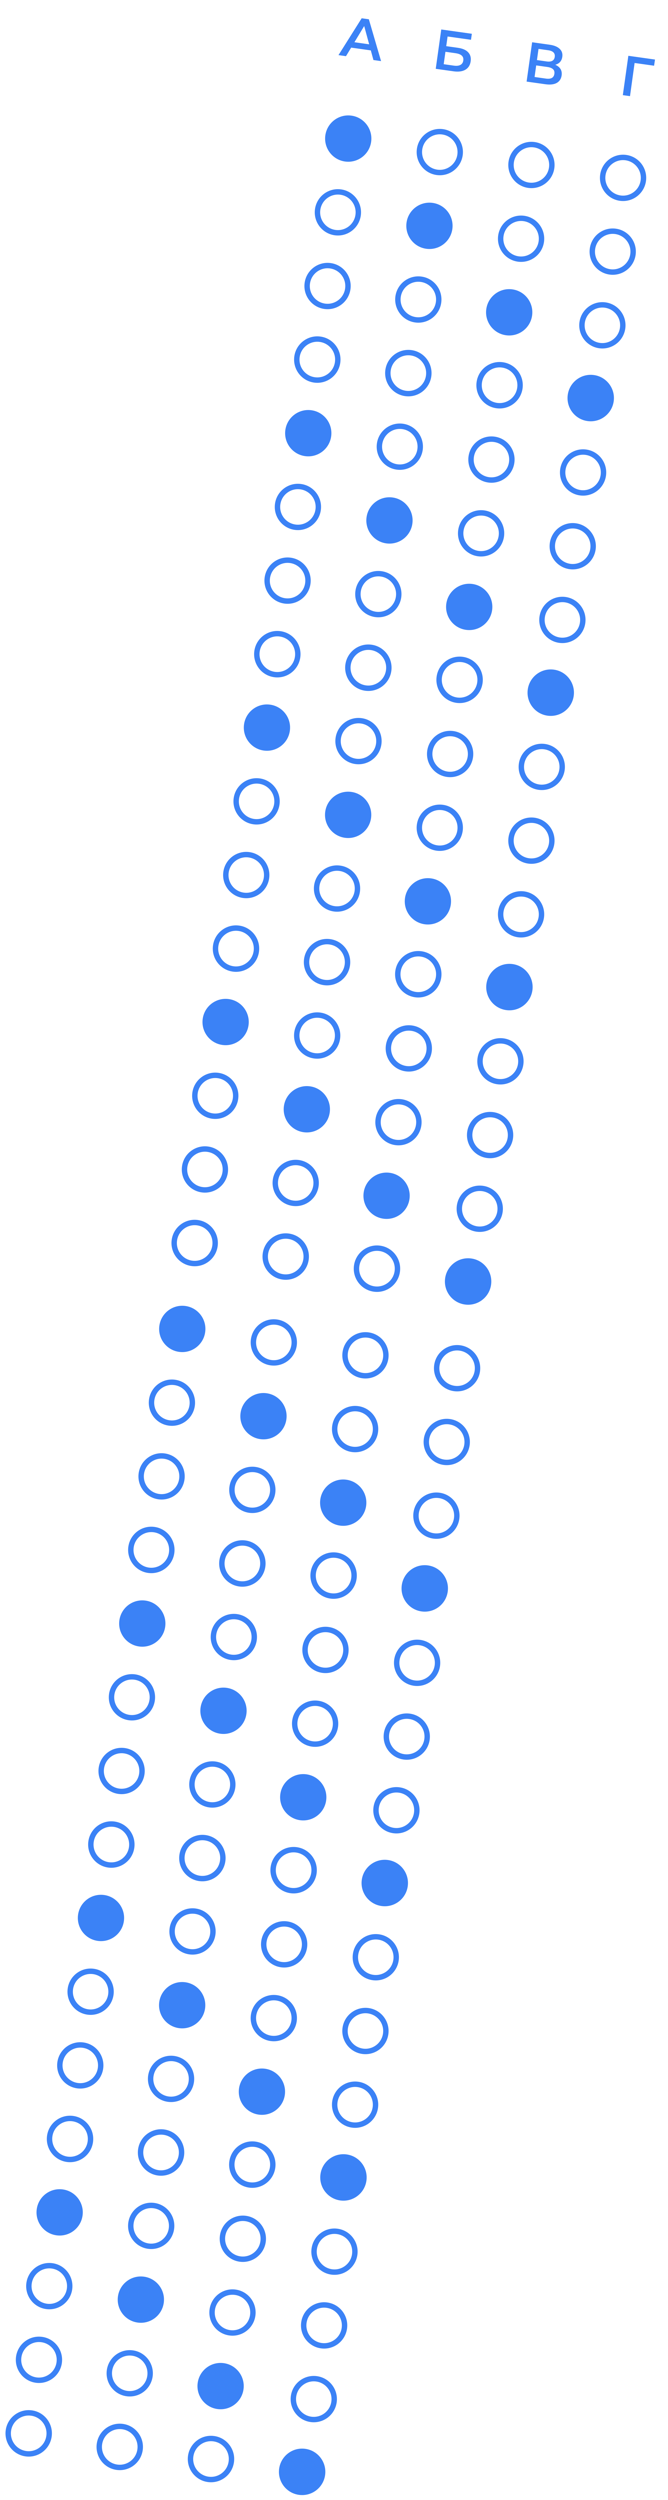 <svg width="495" height="1850" viewBox="0 0 495 1850" fill="none" xmlns="http://www.w3.org/2000/svg">
<ellipse cx="258.055" cy="102.544" rx="17.143" ry="17.143" transform="rotate(8 258.055 102.544)" fill="#3B82F6"/>
<path d="M328.003 97.537C336.285 98.701 342.056 106.358 340.892 114.64C339.728 122.921 332.07 128.692 323.788 127.528C315.506 126.364 309.736 118.706 310.9 110.425C312.064 102.143 319.721 96.373 328.003 97.537Z" stroke="#3B82F6" stroke-width="4"/>
<path d="M395.908 107.08C404.19 108.244 409.96 115.901 408.797 124.183C407.633 132.465 399.975 138.236 391.693 137.072C383.411 135.908 377.641 128.25 378.805 119.968C379.969 111.686 387.626 105.916 395.908 107.08Z" stroke="#3B82F6" stroke-width="4"/>
<path d="M463.812 116.624C472.093 117.788 477.864 125.445 476.7 133.726C475.536 142.008 467.878 147.779 459.597 146.615C451.315 145.451 445.545 137.793 446.709 129.511C447.873 121.23 455.53 115.46 463.812 116.624Z" stroke="#3B82F6" stroke-width="4"/>
<ellipse cx="135.065" cy="983.362" rx="17.143" ry="17.143" transform="rotate(8 135.065 983.362)" fill="#3B82F6"/>
<path d="M205.013 978.355C213.295 979.519 219.066 987.176 217.902 995.457C216.738 1003.74 209.08 1009.51 200.798 1008.35C192.517 1007.18 186.747 999.524 187.911 991.242C189.075 982.961 196.732 977.191 205.013 978.355Z" stroke="#3B82F6" stroke-width="4"/>
<path d="M272.918 987.898C281.2 989.062 286.971 996.719 285.807 1005C284.643 1013.28 276.985 1019.05 268.703 1017.89C260.421 1016.73 254.652 1009.07 255.815 1000.79C256.979 992.504 264.637 986.734 272.918 987.898Z" stroke="#3B82F6" stroke-width="4"/>
<path d="M340.822 997.442C349.104 998.605 354.874 1006.26 353.711 1014.54C352.547 1022.83 344.889 1028.6 336.607 1027.43C328.325 1026.27 322.555 1018.61 323.719 1010.33C324.883 1002.05 332.54 996.278 340.822 997.442Z" stroke="#3B82F6" stroke-width="4"/>
<ellipse cx="228.427" cy="320.543" rx="17.143" ry="17.143" transform="rotate(8 228.427 320.543)" fill="#3B82F6"/>
<path d="M298.375 315.535C306.657 316.699 312.428 324.356 311.264 332.638C310.1 340.919 302.442 346.69 294.16 345.526C285.878 344.362 280.109 336.704 281.272 328.423C282.437 320.141 290.094 314.371 298.375 315.535Z" stroke="#3B82F6" stroke-width="4"/>
<path d="M366.28 325.078C374.562 326.242 380.332 333.899 379.169 342.181C378.005 350.463 370.347 356.234 362.065 355.07C353.783 353.906 348.013 346.248 349.177 337.966C350.341 329.684 357.998 323.914 366.28 325.078Z" stroke="#3B82F6" stroke-width="4"/>
<path d="M434.184 334.622C442.465 335.786 448.236 343.443 447.072 351.724C445.909 360.006 438.25 365.777 429.969 364.613C421.687 363.449 415.917 355.791 417.081 347.509C418.245 339.228 425.902 333.458 434.184 334.622Z" stroke="#3B82F6" stroke-width="4"/>
<ellipse cx="105.437" cy="1201.36" rx="17.143" ry="17.143" transform="rotate(8 105.437 1201.36)" fill="#3B82F6"/>
<path d="M175.385 1196.35C183.667 1197.52 189.438 1205.17 188.274 1213.46C187.11 1221.74 179.452 1227.51 171.17 1226.34C162.889 1225.18 157.119 1217.52 158.283 1209.24C159.447 1200.96 167.104 1195.19 175.385 1196.35Z" stroke="#3B82F6" stroke-width="4"/>
<path d="M243.29 1205.9C251.572 1207.06 257.343 1214.72 256.179 1223C255.015 1231.28 247.357 1237.05 239.075 1235.89C230.794 1234.72 225.024 1227.07 226.188 1218.78C227.352 1210.5 235.009 1204.73 243.29 1205.9Z" stroke="#3B82F6" stroke-width="4"/>
<path d="M311.194 1215.44C319.476 1216.6 325.246 1224.26 324.083 1232.54C322.919 1240.82 315.261 1246.59 306.979 1245.43C298.697 1244.27 292.927 1236.61 294.091 1228.33C295.255 1220.05 302.912 1214.28 311.194 1215.44Z" stroke="#3B82F6" stroke-width="4"/>
<ellipse cx="197.808" cy="538.401" rx="17.143" ry="17.143" transform="rotate(8 197.808 538.401)" fill="#3B82F6"/>
<path d="M267.757 533.394C276.039 534.558 281.809 542.215 280.646 550.496C279.482 558.778 271.824 564.549 263.542 563.385C255.26 562.221 249.49 554.563 250.654 546.281C251.818 538 259.475 532.23 267.757 533.394Z" stroke="#3B82F6" stroke-width="4"/>
<path d="M335.662 542.937C343.943 544.101 349.714 551.758 348.55 560.04C347.387 568.322 339.729 574.092 331.447 572.929C323.165 571.764 317.395 564.107 318.559 555.825C319.723 547.543 327.38 541.773 335.662 542.937Z" stroke="#3B82F6" stroke-width="4"/>
<path d="M403.566 552.481C411.847 553.644 417.618 561.302 416.454 569.583C415.29 577.865 407.632 583.636 399.351 582.472C391.069 581.308 385.299 573.65 386.463 565.368C387.627 557.087 395.284 551.317 403.566 552.481Z" stroke="#3B82F6" stroke-width="4"/>
<ellipse cx="74.819" cy="1419.22" rx="17.143" ry="17.143" transform="rotate(8 74.819 1419.22)" fill="#3B82F6"/>
<path d="M144.767 1414.21C153.049 1415.38 158.82 1423.03 157.656 1431.31C156.492 1439.6 148.834 1445.37 140.552 1444.2C132.271 1443.04 126.501 1435.38 127.665 1427.1C128.829 1418.82 136.486 1413.05 144.767 1414.21Z" stroke="#3B82F6" stroke-width="4"/>
<path d="M212.672 1423.75C220.954 1424.92 226.725 1432.58 225.561 1440.86C224.397 1449.14 216.739 1454.91 208.457 1453.75C200.175 1452.58 194.405 1444.92 195.569 1436.64C196.733 1428.36 204.39 1422.59 212.672 1423.75Z" stroke="#3B82F6" stroke-width="4"/>
<path d="M280.576 1433.3C288.858 1434.46 294.628 1442.12 293.465 1450.4C292.301 1458.68 284.643 1464.45 276.361 1463.29C268.079 1462.13 262.309 1454.47 263.473 1446.19C264.637 1437.9 272.294 1432.13 280.576 1433.3Z" stroke="#3B82F6" stroke-width="4"/>
<ellipse cx="167.19" cy="756.26" rx="17.143" ry="17.143" transform="rotate(8 167.19 756.26)" fill="#3B82F6"/>
<path d="M237.139 751.253C245.421 752.416 251.191 760.074 250.028 768.355C248.864 776.637 241.206 782.408 232.924 781.244C224.642 780.08 218.872 772.422 220.036 764.14C221.2 755.859 228.857 750.089 237.139 751.253Z" stroke="#3B82F6" stroke-width="4"/>
<path d="M305.044 760.796C313.325 761.96 319.096 769.617 317.932 777.899C316.768 786.181 309.11 791.951 300.829 790.787C292.547 789.623 286.777 781.965 287.941 773.684C289.105 765.402 296.762 759.632 305.044 760.796Z" stroke="#3B82F6" stroke-width="4"/>
<path d="M372.947 770.339C381.229 771.503 387 779.161 385.836 787.442C384.672 795.724 377.014 801.495 368.732 800.331C360.451 799.167 354.681 791.509 355.845 783.227C357.009 774.946 364.666 769.176 372.947 770.339Z" stroke="#3B82F6" stroke-width="4"/>
<ellipse cx="44.201" cy="1637.08" rx="17.143" ry="17.143" transform="rotate(8 44.201 1637.08)" fill="#3B82F6"/>
<path d="M114.149 1632.07C122.431 1633.23 128.202 1640.89 127.038 1649.17C125.874 1657.45 118.216 1663.23 109.934 1662.06C101.652 1660.9 95.882 1653.24 97.046 1644.96C98.21 1636.68 105.867 1630.91 114.149 1632.07Z" stroke="#3B82F6" stroke-width="4"/>
<path d="M182.054 1641.61C190.336 1642.78 196.106 1650.43 194.943 1658.72C193.779 1667 186.121 1672.77 177.839 1671.61C169.557 1670.44 163.787 1662.78 164.951 1654.5C166.115 1646.22 173.772 1640.45 182.054 1641.61Z" stroke="#3B82F6" stroke-width="4"/>
<path d="M249.958 1651.16C258.239 1652.32 264.01 1659.98 262.846 1668.26C261.682 1676.54 254.024 1682.31 245.743 1681.15C237.461 1679.98 231.691 1672.33 232.855 1664.05C234.019 1655.76 241.676 1649.99 249.958 1651.16Z" stroke="#3B82F6" stroke-width="4"/>
<path d="M252.491 142.125C260.773 143.289 266.544 150.946 265.38 159.227C264.216 167.509 256.558 173.28 248.276 172.116C239.995 170.952 234.225 163.294 235.389 155.012C236.553 146.731 244.21 140.961 252.491 142.125Z" stroke="#3B82F6" stroke-width="4"/>
<ellipse cx="318.225" cy="167.108" rx="17.143" ry="17.143" transform="rotate(8 318.225 167.108)" fill="#3B82F6"/>
<path d="M388.237 161.656C396.519 162.82 402.29 170.477 401.126 178.759C399.962 187.04 392.304 192.811 384.022 191.647C375.741 190.483 369.971 182.825 371.135 174.544C372.299 166.262 379.956 160.492 388.237 161.656Z" stroke="#3B82F6" stroke-width="4"/>
<path d="M456.141 171.199C464.423 172.363 470.194 180.02 469.03 188.302C467.866 196.584 460.208 202.355 451.926 201.191C443.645 200.027 437.875 192.369 439.039 184.087C440.203 175.806 447.86 170.036 456.141 171.199Z" stroke="#3B82F6" stroke-width="4"/>
<path d="M129.502 1022.94C137.783 1024.11 143.554 1031.76 142.39 1040.05C141.226 1048.33 133.568 1054.1 125.287 1052.93C117.005 1051.77 111.235 1044.11 112.399 1035.83C113.563 1027.55 121.22 1021.78 129.502 1022.94Z" stroke="#3B82F6" stroke-width="4"/>
<ellipse cx="195.236" cy="1047.93" rx="17.143" ry="17.143" transform="rotate(8 195.236 1047.93)" fill="#3B82F6"/>
<path d="M265.248 1042.47C273.529 1043.64 279.3 1051.29 278.136 1059.58C276.973 1067.86 269.314 1073.63 261.033 1072.47C252.751 1071.3 246.981 1063.64 248.145 1055.36C249.309 1047.08 256.966 1041.31 265.248 1042.47Z" stroke="#3B82F6" stroke-width="4"/>
<path d="M333.152 1052.02C341.433 1053.18 347.204 1060.84 346.04 1069.12C344.876 1077.4 337.218 1083.17 328.936 1082.01C320.655 1080.84 314.885 1073.19 316.049 1064.9C317.213 1056.62 324.87 1050.85 333.152 1052.02Z" stroke="#3B82F6" stroke-width="4"/>
<path d="M222.864 360.123C231.146 361.287 236.916 368.944 235.753 377.225C234.589 385.507 226.931 391.278 218.649 390.114C210.367 388.95 204.597 381.292 205.761 373.01C206.925 364.729 214.582 358.959 222.864 360.123Z" stroke="#3B82F6" stroke-width="4"/>
<ellipse cx="288.598" cy="385.106" rx="17.143" ry="17.143" transform="rotate(8 288.598 385.106)" fill="#3B82F6"/>
<path d="M358.61 379.654C366.892 380.818 372.663 388.475 371.499 396.757C370.335 405.038 362.677 410.809 354.395 409.645C346.113 408.481 340.343 400.823 341.507 392.542C342.671 384.26 350.328 378.49 358.61 379.654Z" stroke="#3B82F6" stroke-width="4"/>
<path d="M426.514 389.197C434.796 390.361 440.566 398.018 439.403 406.3C438.239 414.582 430.581 420.353 422.299 419.189C414.017 418.025 408.247 410.367 409.411 402.085C410.575 393.804 418.232 388.034 426.514 389.197Z" stroke="#3B82F6" stroke-width="4"/>
<path d="M99.874 1240.94C108.156 1242.1 113.927 1249.76 112.763 1258.04C111.599 1266.33 103.941 1272.1 95.659 1270.93C87.377 1269.77 81.608 1262.11 82.772 1253.83C83.936 1245.55 91.593 1239.78 99.874 1240.94Z" stroke="#3B82F6" stroke-width="4"/>
<ellipse cx="165.608" cy="1265.92" rx="17.143" ry="17.143" transform="rotate(8 165.608 1265.92)" fill="#3B82F6"/>
<path d="M235.62 1260.47C243.902 1261.64 249.673 1269.29 248.509 1277.57C247.345 1285.86 239.687 1291.63 231.405 1290.46C223.124 1289.3 217.354 1281.64 218.518 1273.36C219.682 1265.08 227.339 1259.31 235.62 1260.47Z" stroke="#3B82F6" stroke-width="4"/>
<path d="M303.524 1270.02C311.806 1271.18 317.577 1278.84 316.413 1287.12C315.249 1295.4 307.591 1301.17 299.309 1300.01C291.027 1298.84 285.257 1291.18 286.421 1282.9C287.585 1274.62 295.242 1268.85 303.524 1270.02Z" stroke="#3B82F6" stroke-width="4"/>
<path d="M192.246 577.982C200.527 579.146 206.298 586.803 205.134 595.085C203.971 603.367 196.313 609.137 188.031 607.973C179.749 606.809 173.979 599.152 175.143 590.87C176.307 582.588 183.964 576.818 192.246 577.982Z" stroke="#3B82F6" stroke-width="4"/>
<ellipse cx="257.98" cy="602.965" rx="17.143" ry="17.143" transform="rotate(8 257.98 602.965)" fill="#3B82F6"/>
<path d="M327.992 597.513C336.274 598.677 342.044 606.334 340.881 614.616C339.717 622.898 332.059 628.669 323.777 627.505C315.495 626.341 309.725 618.683 310.889 610.401C312.053 602.12 319.71 596.35 327.992 597.513Z" stroke="#3B82F6" stroke-width="4"/>
<path d="M395.896 607.057C404.177 608.221 409.948 615.878 408.784 624.16C407.62 632.441 399.962 638.212 391.681 637.048C383.399 635.884 377.629 628.226 378.793 619.945C379.957 611.663 387.614 605.893 395.896 607.057Z" stroke="#3B82F6" stroke-width="4"/>
<path d="M69.256 1458.8C77.538 1459.96 83.308 1467.62 82.145 1475.9C80.981 1484.18 73.323 1489.96 65.041 1488.79C56.759 1487.63 50.989 1479.97 52.153 1471.69C53.317 1463.41 60.974 1457.64 69.256 1458.8Z" stroke="#3B82F6" stroke-width="4"/>
<ellipse cx="134.99" cy="1483.78" rx="17.143" ry="17.143" transform="rotate(8 134.99 1483.78)" fill="#3B82F6"/>
<path d="M205.002 1478.33C213.284 1479.5 219.055 1487.15 217.891 1495.43C216.727 1503.72 209.069 1509.49 200.787 1508.32C192.505 1507.16 186.736 1499.5 187.899 1491.22C189.063 1482.94 196.721 1477.17 205.002 1478.33Z" stroke="#3B82F6" stroke-width="4"/>
<path d="M272.906 1487.87C281.188 1489.04 286.958 1496.7 285.795 1504.98C284.631 1513.26 276.973 1519.03 268.691 1517.87C260.409 1516.7 254.639 1509.04 255.803 1500.76C256.967 1492.48 264.624 1486.71 272.906 1487.87Z" stroke="#3B82F6" stroke-width="4"/>
<path d="M161.628 795.841C169.909 797.005 175.68 804.662 174.516 812.944C173.352 821.225 165.694 826.996 157.413 825.832C149.131 824.668 143.361 817.01 144.525 808.729C145.689 800.447 153.346 794.677 161.628 795.841Z" stroke="#3B82F6" stroke-width="4"/>
<ellipse cx="227.362" cy="820.824" rx="17.143" ry="17.143" transform="rotate(8 227.362 820.824)" fill="#3B82F6"/>
<path d="M297.374 815.372C305.655 816.536 311.426 824.193 310.262 832.475C309.098 840.757 301.44 846.528 293.159 845.364C284.877 844.2 279.107 836.542 280.271 828.26C281.435 819.978 289.092 814.208 297.374 815.372Z" stroke="#3B82F6" stroke-width="4"/>
<path d="M365.277 824.916C373.559 826.08 379.33 833.737 378.166 842.018C377.002 850.3 369.344 856.071 361.062 854.907C352.781 853.743 347.011 846.085 348.175 837.803C349.339 829.522 356.996 823.752 365.277 824.916Z" stroke="#3B82F6" stroke-width="4"/>
<path d="M38.638 1676.66C46.919 1677.82 52.69 1685.48 51.527 1693.76C50.363 1702.04 42.705 1707.81 34.423 1706.65C26.141 1705.49 20.371 1697.83 21.535 1689.55C22.699 1681.27 30.356 1675.5 38.638 1676.66Z" stroke="#3B82F6" stroke-width="4"/>
<ellipse cx="104.372" cy="1701.64" rx="17.143" ry="17.143" transform="rotate(8 104.372 1701.64)" fill="#3B82F6"/>
<path d="M174.384 1696.19C182.666 1697.35 188.436 1705.01 187.273 1713.29C186.109 1721.57 178.451 1727.35 170.169 1726.18C161.887 1725.02 156.117 1717.36 157.281 1709.08C158.445 1700.8 166.102 1695.03 174.384 1696.19Z" stroke="#3B82F6" stroke-width="4"/>
<path d="M242.288 1705.73C250.569 1706.9 256.34 1714.55 255.176 1722.84C254.013 1731.12 246.355 1736.89 238.073 1735.72C229.791 1734.56 224.021 1726.9 225.185 1718.62C226.349 1710.34 234.006 1704.57 242.288 1705.73Z" stroke="#3B82F6" stroke-width="4"/>
<path d="M244.829 196.65C253.11 197.813 258.881 205.471 257.717 213.752C256.554 222.034 248.896 227.805 240.614 226.641C232.332 225.477 226.562 217.819 227.726 209.537C228.89 201.256 236.547 195.486 244.829 196.65Z" stroke="#3B82F6" stroke-width="4"/>
<ellipse cx="377.324" cy="231.098" rx="17.143" ry="17.143" transform="rotate(8 377.324 231.098)" fill="#3B82F6"/>
<path d="M312.093 206.639C320.375 207.803 326.145 215.46 324.982 223.742C323.818 232.023 316.16 237.794 307.878 236.63C299.596 235.466 293.826 227.808 294.99 219.527C296.154 211.245 303.811 205.475 312.093 206.639Z" stroke="#3B82F6" stroke-width="4"/>
<path d="M448.479 225.724C456.76 226.888 462.531 234.545 461.367 242.827C460.203 251.109 452.545 256.88 444.264 255.716C435.982 254.552 430.212 246.894 431.376 238.612C432.54 230.33 440.197 224.56 448.479 225.724Z" stroke="#3B82F6" stroke-width="4"/>
<path d="M121.839 1077.47C130.121 1078.63 135.892 1086.29 134.728 1094.57C133.564 1102.85 125.906 1108.62 117.624 1107.46C109.342 1106.29 103.572 1098.64 104.736 1090.36C105.9 1082.07 113.557 1076.3 121.839 1077.47Z" stroke="#3B82F6" stroke-width="4"/>
<ellipse cx="254.334" cy="1111.92" rx="17.143" ry="17.143" transform="rotate(8 254.334 1111.92)" fill="#3B82F6"/>
<path d="M189.103 1087.46C197.385 1088.62 203.156 1096.28 201.992 1104.56C200.828 1112.84 193.17 1118.61 184.888 1117.45C176.607 1116.28 170.837 1108.63 172.001 1100.34C173.165 1092.06 180.822 1086.29 189.103 1087.46Z" stroke="#3B82F6" stroke-width="4"/>
<path d="M325.489 1106.54C333.771 1107.71 339.541 1115.36 338.378 1123.64C337.214 1131.93 329.556 1137.7 321.274 1136.53C312.992 1135.37 307.222 1127.71 308.386 1119.43C309.55 1111.15 317.207 1105.38 325.489 1106.54Z" stroke="#3B82F6" stroke-width="4"/>
<path d="M215.201 414.648C223.483 415.811 229.253 423.469 228.09 431.75C226.926 440.032 219.268 445.803 210.986 444.639C202.704 443.475 196.934 435.817 198.098 427.535C199.262 419.254 206.919 413.484 215.201 414.648Z" stroke="#3B82F6" stroke-width="4"/>
<ellipse cx="347.696" cy="449.096" rx="17.143" ry="17.143" transform="rotate(8 347.696 449.096)" fill="#3B82F6"/>
<path d="M282.465 424.637C290.747 425.801 296.517 433.458 295.354 441.74C294.19 450.021 286.532 455.792 278.25 454.628C269.968 453.464 264.198 445.806 265.362 437.525C266.526 429.243 274.183 423.473 282.465 424.637Z" stroke="#3B82F6" stroke-width="4"/>
<path d="M418.851 443.722C427.132 444.886 432.903 452.543 431.739 460.825C430.576 469.107 422.917 474.878 414.636 473.714C406.354 472.55 400.584 464.892 401.748 456.61C402.912 448.329 410.569 442.559 418.851 443.722Z" stroke="#3B82F6" stroke-width="4"/>
<path d="M92.211 1295.47C100.493 1296.63 106.264 1304.29 105.1 1312.57C103.936 1320.85 96.278 1326.62 87.996 1325.46C79.714 1324.29 73.945 1316.63 75.108 1308.35C76.272 1300.07 83.93 1294.3 92.211 1295.47Z" stroke="#3B82F6" stroke-width="4"/>
<ellipse cx="224.706" cy="1329.91" rx="17.143" ry="17.143" transform="rotate(8 224.706 1329.91)" fill="#3B82F6"/>
<path d="M159.475 1305.45C167.757 1306.62 173.528 1314.28 172.364 1322.56C171.2 1330.84 163.542 1336.61 155.26 1335.45C146.979 1334.28 141.209 1326.62 142.373 1318.34C143.537 1310.06 151.194 1304.29 159.475 1305.45Z" stroke="#3B82F6" stroke-width="4"/>
<path d="M295.861 1324.54C304.143 1325.7 309.913 1333.36 308.75 1341.64C307.586 1349.92 299.928 1355.7 291.646 1354.53C283.364 1353.37 277.594 1345.71 278.758 1337.43C279.922 1329.15 287.579 1323.38 295.861 1324.54Z" stroke="#3B82F6" stroke-width="4"/>
<path d="M184.583 632.506C192.864 633.67 198.635 641.328 197.471 649.609C196.307 657.891 188.649 663.662 180.368 662.498C172.086 661.334 166.316 653.676 167.48 645.394C168.644 637.113 176.301 631.343 184.583 632.506Z" stroke="#3B82F6" stroke-width="4"/>
<ellipse cx="317.078" cy="666.955" rx="17.143" ry="17.143" transform="rotate(8 317.078 666.955)" fill="#3B82F6"/>
<path d="M251.847 642.496C260.129 643.66 265.899 651.317 264.736 659.599C263.572 667.88 255.914 673.651 247.632 672.487C239.35 671.323 233.58 663.665 234.744 655.383C235.908 647.102 243.565 641.332 251.847 642.496Z" stroke="#3B82F6" stroke-width="4"/>
<path d="M388.233 661.581C396.514 662.745 402.285 670.402 401.121 678.684C399.957 686.966 392.299 692.736 384.018 691.573C375.736 690.408 369.966 682.751 371.13 674.469C372.294 666.187 379.951 660.417 388.233 661.581Z" stroke="#3B82F6" stroke-width="4"/>
<path d="M61.593 1513.32C69.875 1514.49 75.645 1522.15 74.482 1530.43C73.318 1538.71 65.66 1544.48 57.378 1543.32C49.096 1542.15 43.326 1534.49 44.49 1526.21C45.654 1517.93 53.311 1512.16 61.593 1513.32Z" stroke="#3B82F6" stroke-width="4"/>
<ellipse cx="194.088" cy="1547.77" rx="17.143" ry="17.143" transform="rotate(8 194.088 1547.77)" fill="#3B82F6"/>
<path d="M128.857 1523.31C137.139 1524.48 142.91 1532.13 141.746 1540.42C140.582 1548.7 132.924 1554.47 124.642 1553.3C116.36 1552.14 110.591 1544.48 111.754 1536.2C112.918 1527.92 120.575 1522.15 128.857 1523.31Z" stroke="#3B82F6" stroke-width="4"/>
<path d="M265.243 1542.4C273.525 1543.56 279.295 1551.22 278.132 1559.5C276.968 1567.78 269.31 1573.55 261.028 1572.39C252.746 1571.23 246.976 1563.57 248.14 1555.29C249.304 1547.01 256.961 1541.24 265.243 1542.4Z" stroke="#3B82F6" stroke-width="4"/>
<path d="M153.964 850.366C162.246 851.53 168.017 859.187 166.853 867.469C165.689 875.75 158.031 881.521 149.749 880.357C141.468 879.193 135.698 871.535 136.862 863.254C138.026 854.972 145.683 849.202 153.964 850.366Z" stroke="#3B82F6" stroke-width="4"/>
<ellipse cx="286.46" cy="884.814" rx="17.143" ry="17.143" transform="rotate(8 286.46 884.814)" fill="#3B82F6"/>
<path d="M221.229 860.355C229.51 861.519 235.281 869.176 234.117 877.458C232.953 885.74 225.295 891.51 217.014 890.346C208.732 889.182 202.962 881.525 204.126 873.243C205.29 864.961 212.947 859.191 221.229 860.355Z" stroke="#3B82F6" stroke-width="4"/>
<path d="M357.614 879.441C365.896 880.604 371.667 888.262 370.503 896.543C369.339 904.825 361.681 910.596 353.399 909.432C345.118 908.268 339.348 900.61 340.512 892.328C341.676 884.047 349.333 878.277 357.614 879.441Z" stroke="#3B82F6" stroke-width="4"/>
<path d="M30.975 1731.18C39.256 1732.35 45.027 1740 43.864 1748.29C42.7 1756.57 35.041 1762.34 26.76 1761.18C18.478 1760.01 12.708 1752.35 13.872 1744.07C15.036 1735.79 22.693 1730.02 30.975 1731.18Z" stroke="#3B82F6" stroke-width="4"/>
<ellipse cx="163.47" cy="1765.63" rx="17.143" ry="17.143" transform="rotate(8 163.47 1765.63)" fill="#3B82F6"/>
<path d="M98.239 1741.17C106.521 1742.34 112.291 1749.99 111.128 1758.28C109.964 1766.56 102.306 1772.33 94.024 1771.16C85.742 1770 79.972 1762.34 81.136 1754.06C82.3 1745.78 89.957 1740.01 98.239 1741.17Z" stroke="#3B82F6" stroke-width="4"/>
<path d="M234.625 1760.26C242.906 1761.42 248.677 1769.08 247.513 1777.36C246.349 1785.64 238.691 1791.41 230.41 1790.25C222.128 1789.09 216.358 1781.43 217.522 1773.15C218.686 1764.86 226.343 1759.09 234.625 1760.26Z" stroke="#3B82F6" stroke-width="4"/>
<path d="M237.237 251.03C245.547 252.197 251.337 259.88 250.169 268.19C249.002 276.499 241.318 282.289 233.008 281.122C224.699 279.954 218.91 272.27 220.077 263.961C221.245 255.651 228.928 249.862 237.237 251.03Z" stroke="#3B82F6" stroke-width="4"/>
<ellipse cx="437.739" cy="294.551" rx="17.194" ry="17.194" transform="rotate(8 437.739 294.551)" fill="#3B82F6"/>
<path d="M304.702 261.049C313.011 262.217 318.801 269.899 317.634 278.209C316.466 286.518 308.782 292.308 300.473 291.141C292.163 289.973 286.374 282.289 287.542 273.98C288.71 265.67 296.392 259.881 304.702 261.049Z" stroke="#3B82F6" stroke-width="4"/>
<path d="M372.314 270.014C380.624 271.181 386.414 278.864 385.246 287.174C384.078 295.483 376.395 301.273 368.085 300.105C359.776 298.937 353.986 291.254 355.154 282.945C356.322 274.635 364.005 268.846 372.314 270.014Z" stroke="#3B82F6" stroke-width="4"/>
<path d="M114.248 1131.85C122.557 1133.02 128.347 1140.7 127.18 1149.01C126.012 1157.32 118.328 1163.11 110.019 1161.94C101.709 1160.77 95.92 1153.09 97.088 1144.78C98.256 1136.47 105.938 1130.68 114.248 1131.85Z" stroke="#3B82F6" stroke-width="4"/>
<ellipse cx="314.749" cy="1175.37" rx="17.194" ry="17.194" transform="rotate(8 314.749 1175.37)" fill="#3B82F6"/>
<path d="M181.712 1141.87C190.022 1143.03 195.812 1150.72 194.644 1159.03C193.476 1167.34 185.793 1173.13 177.483 1171.96C169.173 1170.79 163.384 1163.11 164.552 1154.8C165.72 1146.49 173.403 1140.7 181.712 1141.87Z" stroke="#3B82F6" stroke-width="4"/>
<path d="M249.324 1150.83C257.634 1152 263.424 1159.68 262.256 1167.99C261.088 1176.3 253.405 1182.09 245.095 1180.92C236.786 1179.76 230.997 1172.07 232.164 1163.76C233.332 1155.45 241.015 1149.66 249.324 1150.83Z" stroke="#3B82F6" stroke-width="4"/>
<path d="M207.61 469.028C215.919 470.196 221.709 477.878 220.541 486.188C219.374 494.497 211.69 500.287 203.38 499.12C195.071 497.952 189.282 490.268 190.449 481.959C191.618 473.649 199.3 467.86 207.61 469.028Z" stroke="#3B82F6" stroke-width="4"/>
<ellipse cx="408.111" cy="512.549" rx="17.194" ry="17.194" transform="rotate(8 408.111 512.549)" fill="#3B82F6"/>
<path d="M275.074 479.047C283.383 480.215 289.173 487.897 288.006 496.207C286.838 504.517 279.154 510.307 270.845 509.139C262.535 507.971 256.746 500.287 257.914 491.978C259.082 483.668 266.765 477.879 275.074 479.047Z" stroke="#3B82F6" stroke-width="4"/>
<path d="M342.686 488.012C350.996 489.179 356.786 496.862 355.618 505.172C354.45 513.481 346.767 519.271 338.457 518.104C330.148 516.935 324.358 509.252 325.526 500.943C326.694 492.633 334.377 486.844 342.686 488.012Z" stroke="#3B82F6" stroke-width="4"/>
<path d="M84.62 1349.85C92.929 1351.01 98.719 1358.7 97.552 1367.01C96.384 1375.32 88.7 1381.11 80.391 1379.94C72.081 1378.77 66.292 1371.09 67.46 1362.78C68.628 1354.47 76.31 1348.68 84.62 1349.85Z" stroke="#3B82F6" stroke-width="4"/>
<ellipse cx="285.121" cy="1393.37" rx="17.194" ry="17.194" transform="rotate(8 285.121 1393.37)" fill="#3B82F6"/>
<path d="M152.084 1359.86C160.394 1361.03 166.184 1368.72 165.016 1377.02C163.848 1385.33 156.165 1391.12 147.855 1389.96C139.546 1388.79 133.756 1381.11 134.924 1372.8C136.092 1364.49 143.775 1358.7 152.084 1359.86Z" stroke="#3B82F6" stroke-width="4"/>
<path d="M219.696 1368.83C228.006 1370 233.796 1377.68 232.628 1385.99C231.461 1394.3 223.777 1400.09 215.467 1398.92C207.158 1397.75 201.369 1390.07 202.536 1381.76C203.704 1373.45 211.387 1367.66 219.696 1368.83Z" stroke="#3B82F6" stroke-width="4"/>
<path d="M176.991 686.887C185.301 688.054 191.091 695.737 189.923 704.047C188.755 712.356 181.072 718.146 172.762 716.979C164.453 715.81 158.664 708.127 159.831 699.818C160.999 691.508 168.682 685.719 176.991 686.887Z" stroke="#3B82F6" stroke-width="4"/>
<ellipse cx="377.492" cy="730.408" rx="17.194" ry="17.194" transform="rotate(8 377.492 730.408)" fill="#3B82F6"/>
<path d="M244.456 696.906C252.765 698.073 258.555 705.756 257.388 714.066C256.22 722.375 248.536 728.165 240.227 726.998C231.917 725.83 226.128 718.146 227.296 709.837C228.464 701.527 236.146 695.738 244.456 696.906Z" stroke="#3B82F6" stroke-width="4"/>
<path d="M312.068 705.87C320.378 707.038 326.168 714.721 325 723.031C323.832 731.34 316.149 737.13 307.839 735.962C299.529 734.794 293.74 727.111 294.908 718.801C296.076 710.492 303.759 704.703 312.068 705.87Z" stroke="#3B82F6" stroke-width="4"/>
<path d="M54.002 1567.7C62.311 1568.87 68.101 1576.56 66.934 1584.86C65.766 1593.17 58.082 1598.96 49.772 1597.8C41.463 1596.63 35.674 1588.94 36.842 1580.64C38.01 1572.33 45.692 1566.54 54.002 1567.7Z" stroke="#3B82F6" stroke-width="4"/>
<ellipse cx="254.503" cy="1611.23" rx="17.194" ry="17.194" transform="rotate(8 254.503 1611.23)" fill="#3B82F6"/>
<path d="M121.466 1577.72C129.775 1578.89 135.565 1586.57 134.398 1594.88C133.23 1603.19 125.546 1608.98 117.237 1607.82C108.927 1606.65 103.138 1598.96 104.306 1590.65C105.474 1582.35 113.157 1576.56 121.466 1577.72Z" stroke="#3B82F6" stroke-width="4"/>
<path d="M189.078 1586.69C197.388 1587.86 203.178 1595.54 202.01 1603.85C200.842 1612.16 193.159 1617.95 184.849 1616.78C176.54 1615.61 170.75 1607.93 171.918 1599.62C173.086 1591.31 180.769 1585.52 189.078 1586.69Z" stroke="#3B82F6" stroke-width="4"/>
<path d="M146.373 904.745C154.683 905.913 160.473 913.596 159.305 921.906C158.137 930.215 150.454 936.005 142.144 934.837C133.835 933.669 128.045 925.986 129.213 917.676C130.381 909.367 138.064 903.578 146.373 904.745Z" stroke="#3B82F6" stroke-width="4"/>
<ellipse cx="346.874" cy="948.267" rx="17.194" ry="17.194" transform="rotate(8 346.874 948.267)" fill="#3B82F6"/>
<path d="M213.838 914.765C222.147 915.932 227.937 923.615 226.769 931.925C225.602 940.234 217.918 946.024 209.608 944.856C201.299 943.688 195.51 936.005 196.678 927.695C197.846 919.386 205.528 913.597 213.838 914.765Z" stroke="#3B82F6" stroke-width="4"/>
<path d="M281.45 923.729C289.759 924.897 295.549 932.58 294.382 940.889C293.214 949.199 285.53 954.989 277.221 953.821C268.911 952.653 263.122 944.97 264.29 936.66C265.458 928.351 273.141 922.562 281.45 923.729Z" stroke="#3B82F6" stroke-width="4"/>
<path d="M23.383 1785.56C31.693 1786.73 37.483 1794.41 36.315 1802.72C35.148 1811.03 27.464 1816.82 19.154 1815.66C10.845 1814.49 5.056 1806.8 6.223 1798.49C7.391 1790.19 15.074 1784.4 23.383 1785.56Z" stroke="#3B82F6" stroke-width="4"/>
<ellipse cx="223.885" cy="1829.08" rx="17.194" ry="17.194" transform="rotate(8 223.885 1829.08)" fill="#3B82F6"/>
<path d="M90.848 1795.58C99.157 1796.75 104.947 1804.43 103.78 1812.74C102.612 1821.05 94.928 1826.84 86.619 1825.67C78.309 1824.51 72.52 1816.82 73.688 1808.51C74.856 1800.2 82.538 1794.41 90.848 1795.58Z" stroke="#3B82F6" stroke-width="4"/>
<path d="M158.46 1804.55C166.77 1805.72 172.56 1813.4 171.392 1821.71C170.224 1830.02 162.541 1835.81 154.231 1834.64C145.922 1833.47 140.132 1825.79 141.3 1817.48C142.468 1809.17 150.151 1803.38 158.46 1804.55Z" stroke="#3B82F6" stroke-width="4"/>
<path d="M250.813 40.793L268.006 13.52L273.33 14.268L282.381 45.229L276.725 44.434L269.142 16.606L271.304 16.91L256.386 41.576L250.813 40.793ZM257.791 34.903L259.843 30.865L275.564 33.074L276.424 37.521L257.791 34.903Z" fill="#3B82F6"/>
<path d="M322.885 50.922L326.977 21.808L349.644 24.994L349.019 29.444L331.675 27.006L330.67 34.16L339.279 35.37C342.773 35.861 345.317 36.968 346.913 38.691C348.541 40.39 349.159 42.626 348.77 45.398C348.368 48.255 347.044 50.33 344.798 51.626C342.584 52.899 339.646 53.278 335.986 52.763L322.885 50.922ZM328.793 47.511L336.28 48.563C338.359 48.855 339.996 48.675 341.191 48.023C342.385 47.371 343.089 46.283 343.304 44.758C343.725 41.763 341.814 39.968 337.572 39.371L330.085 38.319L328.793 47.511Z" fill="#3B82F6"/>
<path d="M390.224 60.386L394.316 31.272L407.334 33.101C410.606 33.561 413.065 34.571 414.712 36.132C416.363 37.664 417.018 39.637 416.679 42.049C416.344 44.434 415.212 46.155 413.282 47.212C411.356 48.242 408.965 48.557 406.109 48.155L407.068 46.763C410.312 47.219 412.73 48.224 414.321 49.776C415.912 51.329 416.535 53.339 416.188 55.807C415.833 58.33 414.626 60.182 412.565 61.363C410.509 62.516 407.665 62.837 404.032 62.326L390.224 60.386ZM396.132 56.975L404.45 58.144C406.336 58.409 407.813 58.263 408.88 57.706C409.952 57.122 410.591 56.095 410.798 54.625C411.004 53.155 410.669 52.02 409.792 51.218C408.919 50.388 407.54 49.841 405.655 49.576L397.336 48.407L396.132 56.975ZM397.892 44.456L405.128 45.473C406.875 45.718 408.255 45.559 409.267 44.994C410.284 44.402 410.885 43.44 411.072 42.109C411.267 40.723 410.956 39.619 410.138 38.797C409.321 37.975 408.038 37.442 406.292 37.196L399.055 36.179L397.892 44.456Z" fill="#3B82F6"/>
<path d="M461.523 70.406L465.614 41.292L485.37 44.069L484.686 48.638L469.006 46.434L470.435 45.32L466.846 71.154L461.523 70.406Z" fill="#3B82F6"/>
</svg>
